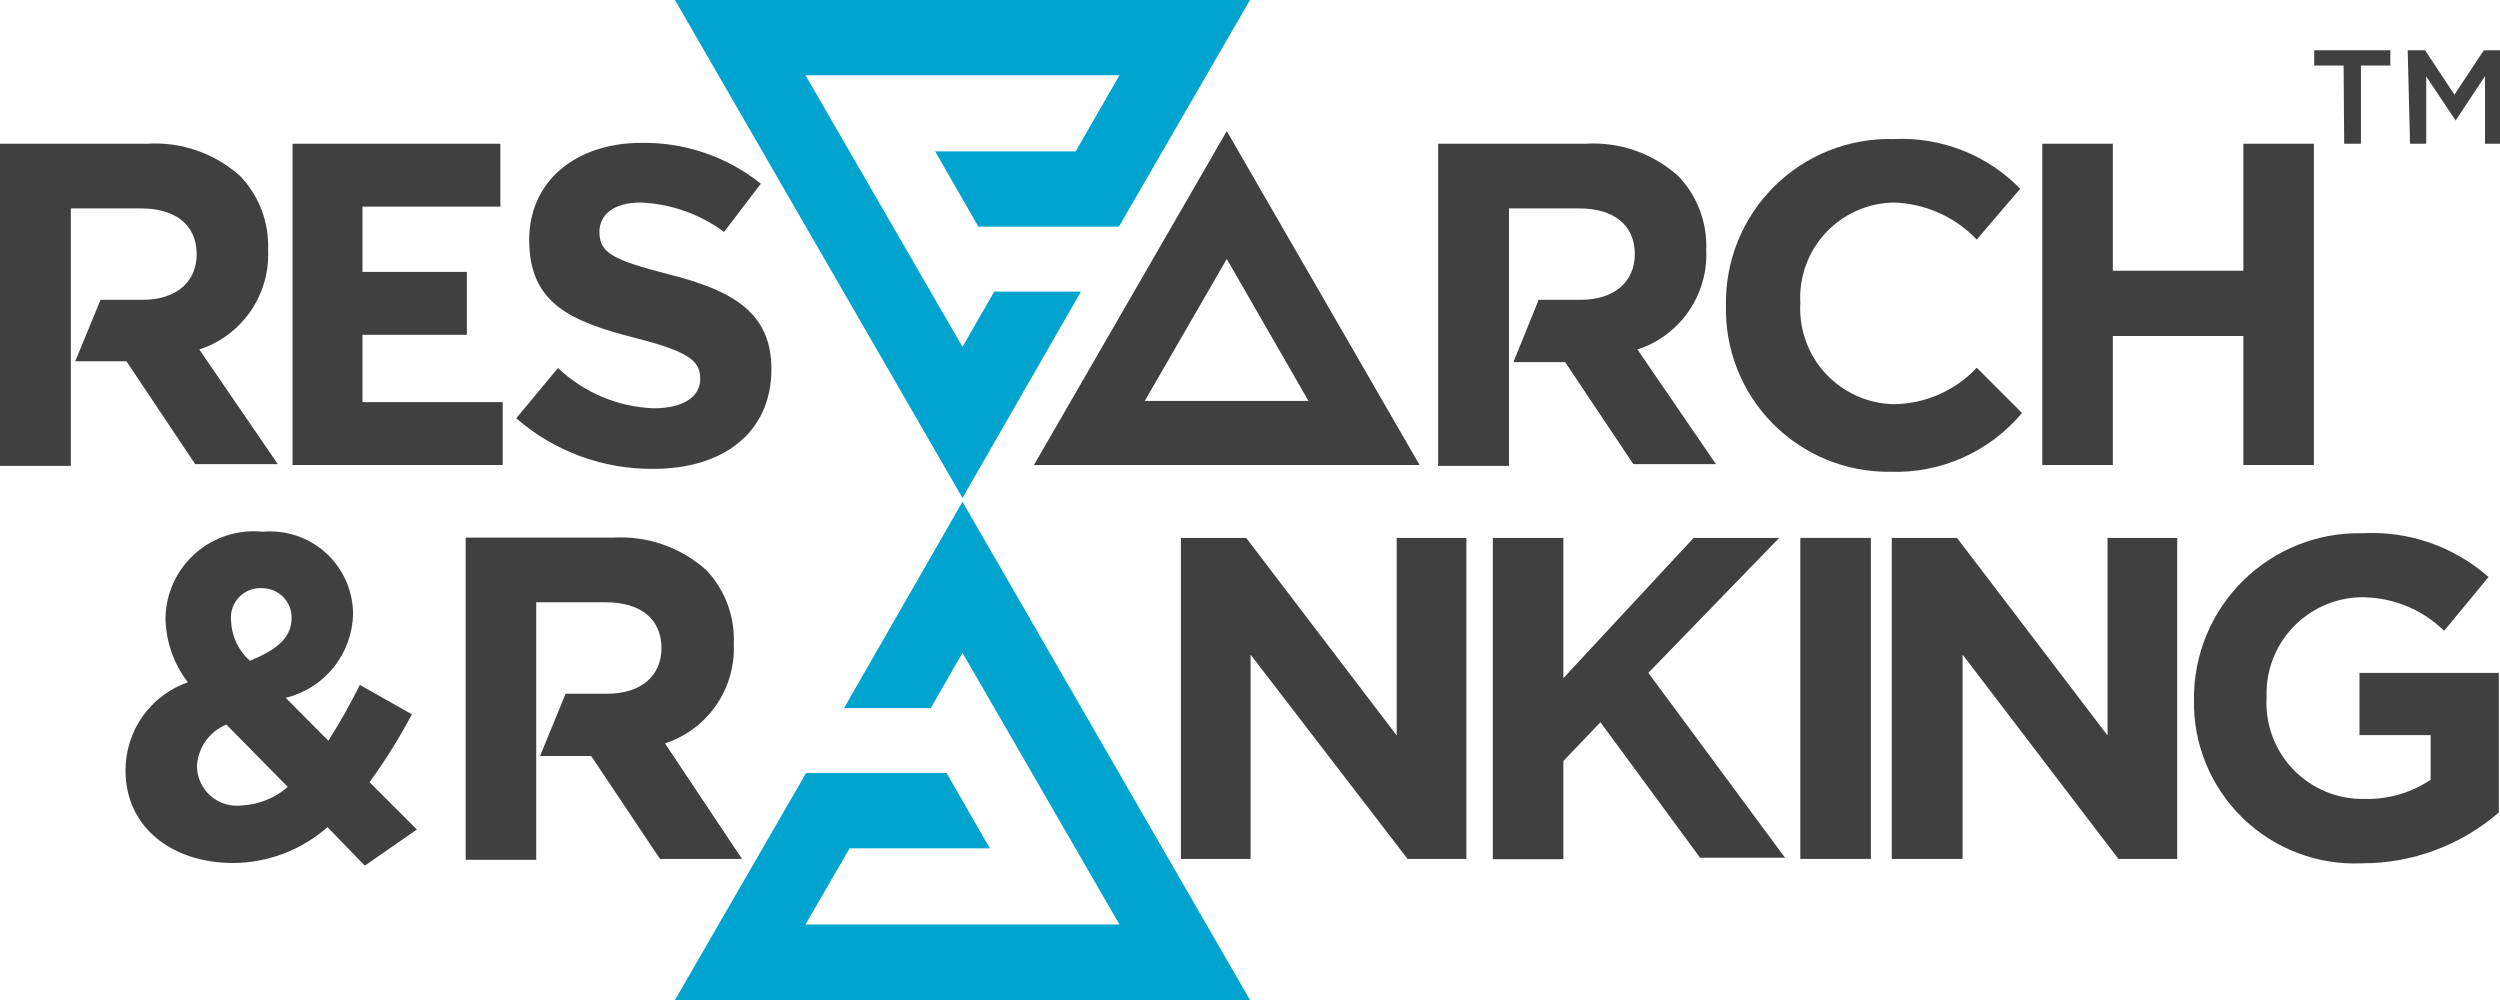 <svg width="145" height="58" viewBox="0 0 145 58" fill="none" xmlns="http://www.w3.org/2000/svg">
<g clip-path="url(#clip0)">
<path d="M32.806 40.235H35.227C37.222 40.235 38.365 39.161 38.365 37.593C38.365 35.888 37.137 34.933 35.142 34.933H31.101V49.868H27.009V31.182H35.534C36.521 31.12 37.511 31.256 38.444 31.58C39.379 31.905 40.238 32.413 40.973 33.075C41.509 33.643 41.925 34.313 42.198 35.045C42.47 35.777 42.593 36.556 42.559 37.337C42.618 38.604 42.26 39.856 41.539 40.9C40.819 41.944 39.775 42.722 38.569 43.116L43.036 49.817H38.279L34.289 43.849H31.323L32.806 40.235Z" fill="#404041"/>
<path d="M18.994 47.975C17.485 49.302 15.548 50.041 13.538 50.055C9.957 50.055 7.28 47.975 7.28 44.685C7.277 43.563 7.623 42.467 8.271 41.551C8.919 40.634 9.836 39.942 10.895 39.57C10.072 38.504 9.618 37.2 9.599 35.854C9.61 35.144 9.768 34.444 10.063 33.798C10.359 33.153 10.786 32.576 11.317 32.105C11.848 31.633 12.471 31.277 13.147 31.06C13.823 30.842 14.537 30.768 15.243 30.841C15.906 30.782 16.575 30.862 17.206 31.075C17.837 31.287 18.417 31.629 18.91 32.078C19.402 32.527 19.795 33.073 20.065 33.682C20.335 34.291 20.476 34.949 20.478 35.615C20.453 36.742 20.057 37.829 19.351 38.708C18.645 39.587 17.668 40.207 16.573 40.474L19.045 42.963C19.711 41.917 20.32 40.835 20.87 39.724L23.888 41.429C23.166 42.799 22.345 44.115 21.433 45.367L24.178 48.112L21.16 50.209L18.994 47.975ZM16.692 45.64L13.129 42.025C12.64 42.225 12.22 42.561 11.917 42.993C11.615 43.426 11.443 43.936 11.424 44.463C11.43 44.79 11.506 45.111 11.645 45.406C11.785 45.701 11.985 45.964 12.233 46.176C12.481 46.388 12.771 46.546 13.084 46.639C13.397 46.731 13.726 46.757 14.05 46.714C15.026 46.66 15.956 46.282 16.692 45.64ZM16.914 35.819C16.914 35.367 16.734 34.934 16.415 34.614C16.095 34.294 15.661 34.115 15.209 34.115C14.96 34.098 14.71 34.136 14.478 34.227C14.245 34.317 14.035 34.458 13.863 34.638C13.69 34.819 13.56 35.035 13.48 35.272C13.4 35.508 13.373 35.759 13.402 36.007C13.416 36.447 13.521 36.88 13.708 37.279C13.896 37.678 14.163 38.034 14.493 38.326C16.061 37.678 16.914 36.996 16.914 35.819Z" fill="#404041"/>
<path d="M5.831 17.39H8.253C10.265 17.39 11.407 16.316 11.407 14.747C11.407 13.042 10.179 12.088 8.184 12.088H4.109V27.022H0V8.337H8.525C9.51 8.273 10.497 8.408 11.428 8.733C12.36 9.058 13.217 9.567 13.948 10.229C14.485 10.797 14.904 11.466 15.18 12.198C15.455 12.931 15.581 13.71 15.55 14.492C15.609 15.759 15.251 17.01 14.53 18.054C13.81 19.098 12.766 19.877 11.56 20.271L16.113 26.92H11.322L7.332 20.953H4.365L5.831 17.39Z" fill="#404041"/>
<path d="M89.243 17.39H91.665C93.66 17.39 94.819 16.316 94.819 14.747C94.819 13.042 93.591 12.088 91.597 12.088H87.521V27.022H83.412V8.337H91.938C92.922 8.273 93.909 8.408 94.841 8.733C95.772 9.058 96.629 9.567 97.36 10.229C97.897 10.797 98.316 11.466 98.592 12.198C98.867 12.931 98.993 13.71 98.962 14.492C99.022 15.759 98.663 17.01 97.942 18.054C97.222 19.098 96.178 19.877 94.973 20.271L99.525 26.92H94.734L90.778 21.004H87.777L89.243 17.39Z" fill="#404041"/>
<path d="M16.966 8.337H29.021V11.985H21.024V15.77H27.077V19.419H21.024V23.323H29.157V26.971H16.966V8.337Z" fill="#404041"/>
<path d="M29.941 24.26L32.363 21.345C33.869 22.775 35.846 23.605 37.921 23.681C39.626 23.681 40.615 23.016 40.615 21.976C40.615 20.936 39.984 20.407 36.864 19.606C33.113 18.651 30.692 17.611 30.692 13.912C30.692 10.502 33.403 8.286 37.205 8.286C39.718 8.247 42.166 9.085 44.128 10.655L41.996 13.451C40.589 12.412 38.902 11.818 37.154 11.747C35.585 11.747 34.767 12.463 34.767 13.451C34.767 14.679 35.551 15.071 38.774 15.906C42.559 16.861 44.742 18.157 44.742 21.413C44.742 25.113 41.911 27.193 37.921 27.193C34.992 27.228 32.151 26.184 29.941 24.26Z" fill="#404041"/>
<path d="M100.106 17.714C100.082 16.434 100.318 15.163 100.799 13.977C101.28 12.792 101.996 11.716 102.904 10.814C103.812 9.912 104.894 9.204 106.083 8.731C107.272 8.259 108.545 8.032 109.825 8.064C111.183 7.998 112.541 8.221 113.808 8.718C115.074 9.214 116.221 9.973 117.173 10.945L114.65 13.895C114.021 13.234 113.268 12.705 112.434 12.336C111.601 11.967 110.702 11.767 109.79 11.747C109.05 11.766 108.321 11.934 107.646 12.241C106.972 12.547 106.366 12.987 105.865 13.532C105.364 14.078 104.978 14.719 104.73 15.416C104.481 16.114 104.376 16.855 104.419 17.594C104.378 18.336 104.486 19.078 104.738 19.777C104.989 20.477 105.378 21.118 105.883 21.663C106.387 22.209 106.996 22.648 107.673 22.953C108.35 23.259 109.082 23.425 109.825 23.442C110.73 23.435 111.625 23.244 112.454 22.881C113.284 22.517 114.031 21.989 114.65 21.328L117.276 23.954C116.346 25.065 115.174 25.95 113.85 26.541C112.527 27.132 111.086 27.413 109.637 27.363C108.371 27.38 107.114 27.14 105.942 26.66C104.771 26.179 103.708 25.467 102.818 24.566C101.928 23.665 101.229 22.594 100.763 21.416C100.297 20.239 100.073 18.98 100.106 17.714Z" fill="#404041"/>
<path d="M118.452 8.337H122.544V15.702H130.115V8.337H134.207V26.971H130.115V19.487H122.544V26.971H118.452V8.337Z" fill="#404041"/>
<path d="M82.338 26.971H59.968L71.153 7.604L82.338 26.971ZM66.396 23.255H75.893L71.153 15.02L66.396 23.255Z" fill="#404041"/>
<path d="M68.493 31.199H72.278L81.008 42.656V31.199H85.049V49.817H81.639L72.534 37.968V49.817H68.493V31.199Z" fill="#404041"/>
<path d="M86.584 31.199H90.676V39.332L98.23 31.199H103.191L95.604 39.025L103.532 49.748H98.605L92.825 41.889L90.676 44.139V49.834H86.584V31.199Z" fill="#404041"/>
<path d="M104.419 31.199H108.511V49.817H104.419V31.199Z" fill="#404041"/>
<path d="M109.722 31.199H113.507L122.237 42.656V31.199H126.278V49.817H122.868L113.831 37.968V49.817H109.722V31.199Z" fill="#404041"/>
<path d="M127.25 40.559C127.241 39.28 127.488 38.012 127.977 36.83C128.467 35.648 129.188 34.576 130.099 33.678C131.01 32.78 132.092 32.074 133.281 31.601C134.47 31.128 135.741 30.899 137.02 30.927C139.697 30.782 142.324 31.694 144.335 33.467L141.76 36.587C141.108 35.948 140.334 35.447 139.485 35.114C138.636 34.78 137.728 34.62 136.816 34.643C135.338 34.705 133.945 35.35 132.942 36.436C131.938 37.523 131.406 38.962 131.462 40.44C131.417 41.206 131.531 41.973 131.796 42.693C132.062 43.413 132.473 44.071 133.005 44.624C133.536 45.178 134.176 45.616 134.885 45.911C135.593 46.206 136.355 46.352 137.123 46.339C138.491 46.377 139.837 45.989 140.976 45.23V42.639H136.85V39.025H144.932V47.123C142.726 49.032 139.904 50.08 136.986 50.072C135.711 50.129 134.439 49.923 133.247 49.467C132.055 49.012 130.969 48.317 130.056 47.425C129.144 46.534 128.424 45.464 127.941 44.283C127.458 43.102 127.223 41.835 127.25 40.559Z" fill="#404041"/>
<path d="M72.5 58H39.148L46.753 44.838H54.903L57.41 49.203H49.277L46.719 53.618H64.929L55.824 37.865L53.983 41.071H48.953L55.824 29.102L72.5 58Z" fill="#00A4CE"/>
<path d="M39.148 0H72.5L64.895 13.145H56.745L54.238 8.78H62.389L64.929 4.364H46.719L55.824 20.118L57.666 16.912H62.696L55.824 28.881L39.148 0Z" fill="#00A4CE"/>
<path d="M135.929 3.802H134.224V2.915H138.64V3.802H136.935V8.337H135.963L135.929 3.802Z" fill="#404041"/>
<path d="M139.646 2.915H140.652L142.358 5.49L144.063 2.915H145.086V8.337H144.131V4.416L142.426 6.99L140.721 4.433V8.337H139.783L139.646 2.915Z" fill="#404041"/>
</g>
<defs>
<clipPath id="clip0">
<rect width="145" height="58" fill="white"/>
</clipPath>
</defs>
</svg>
